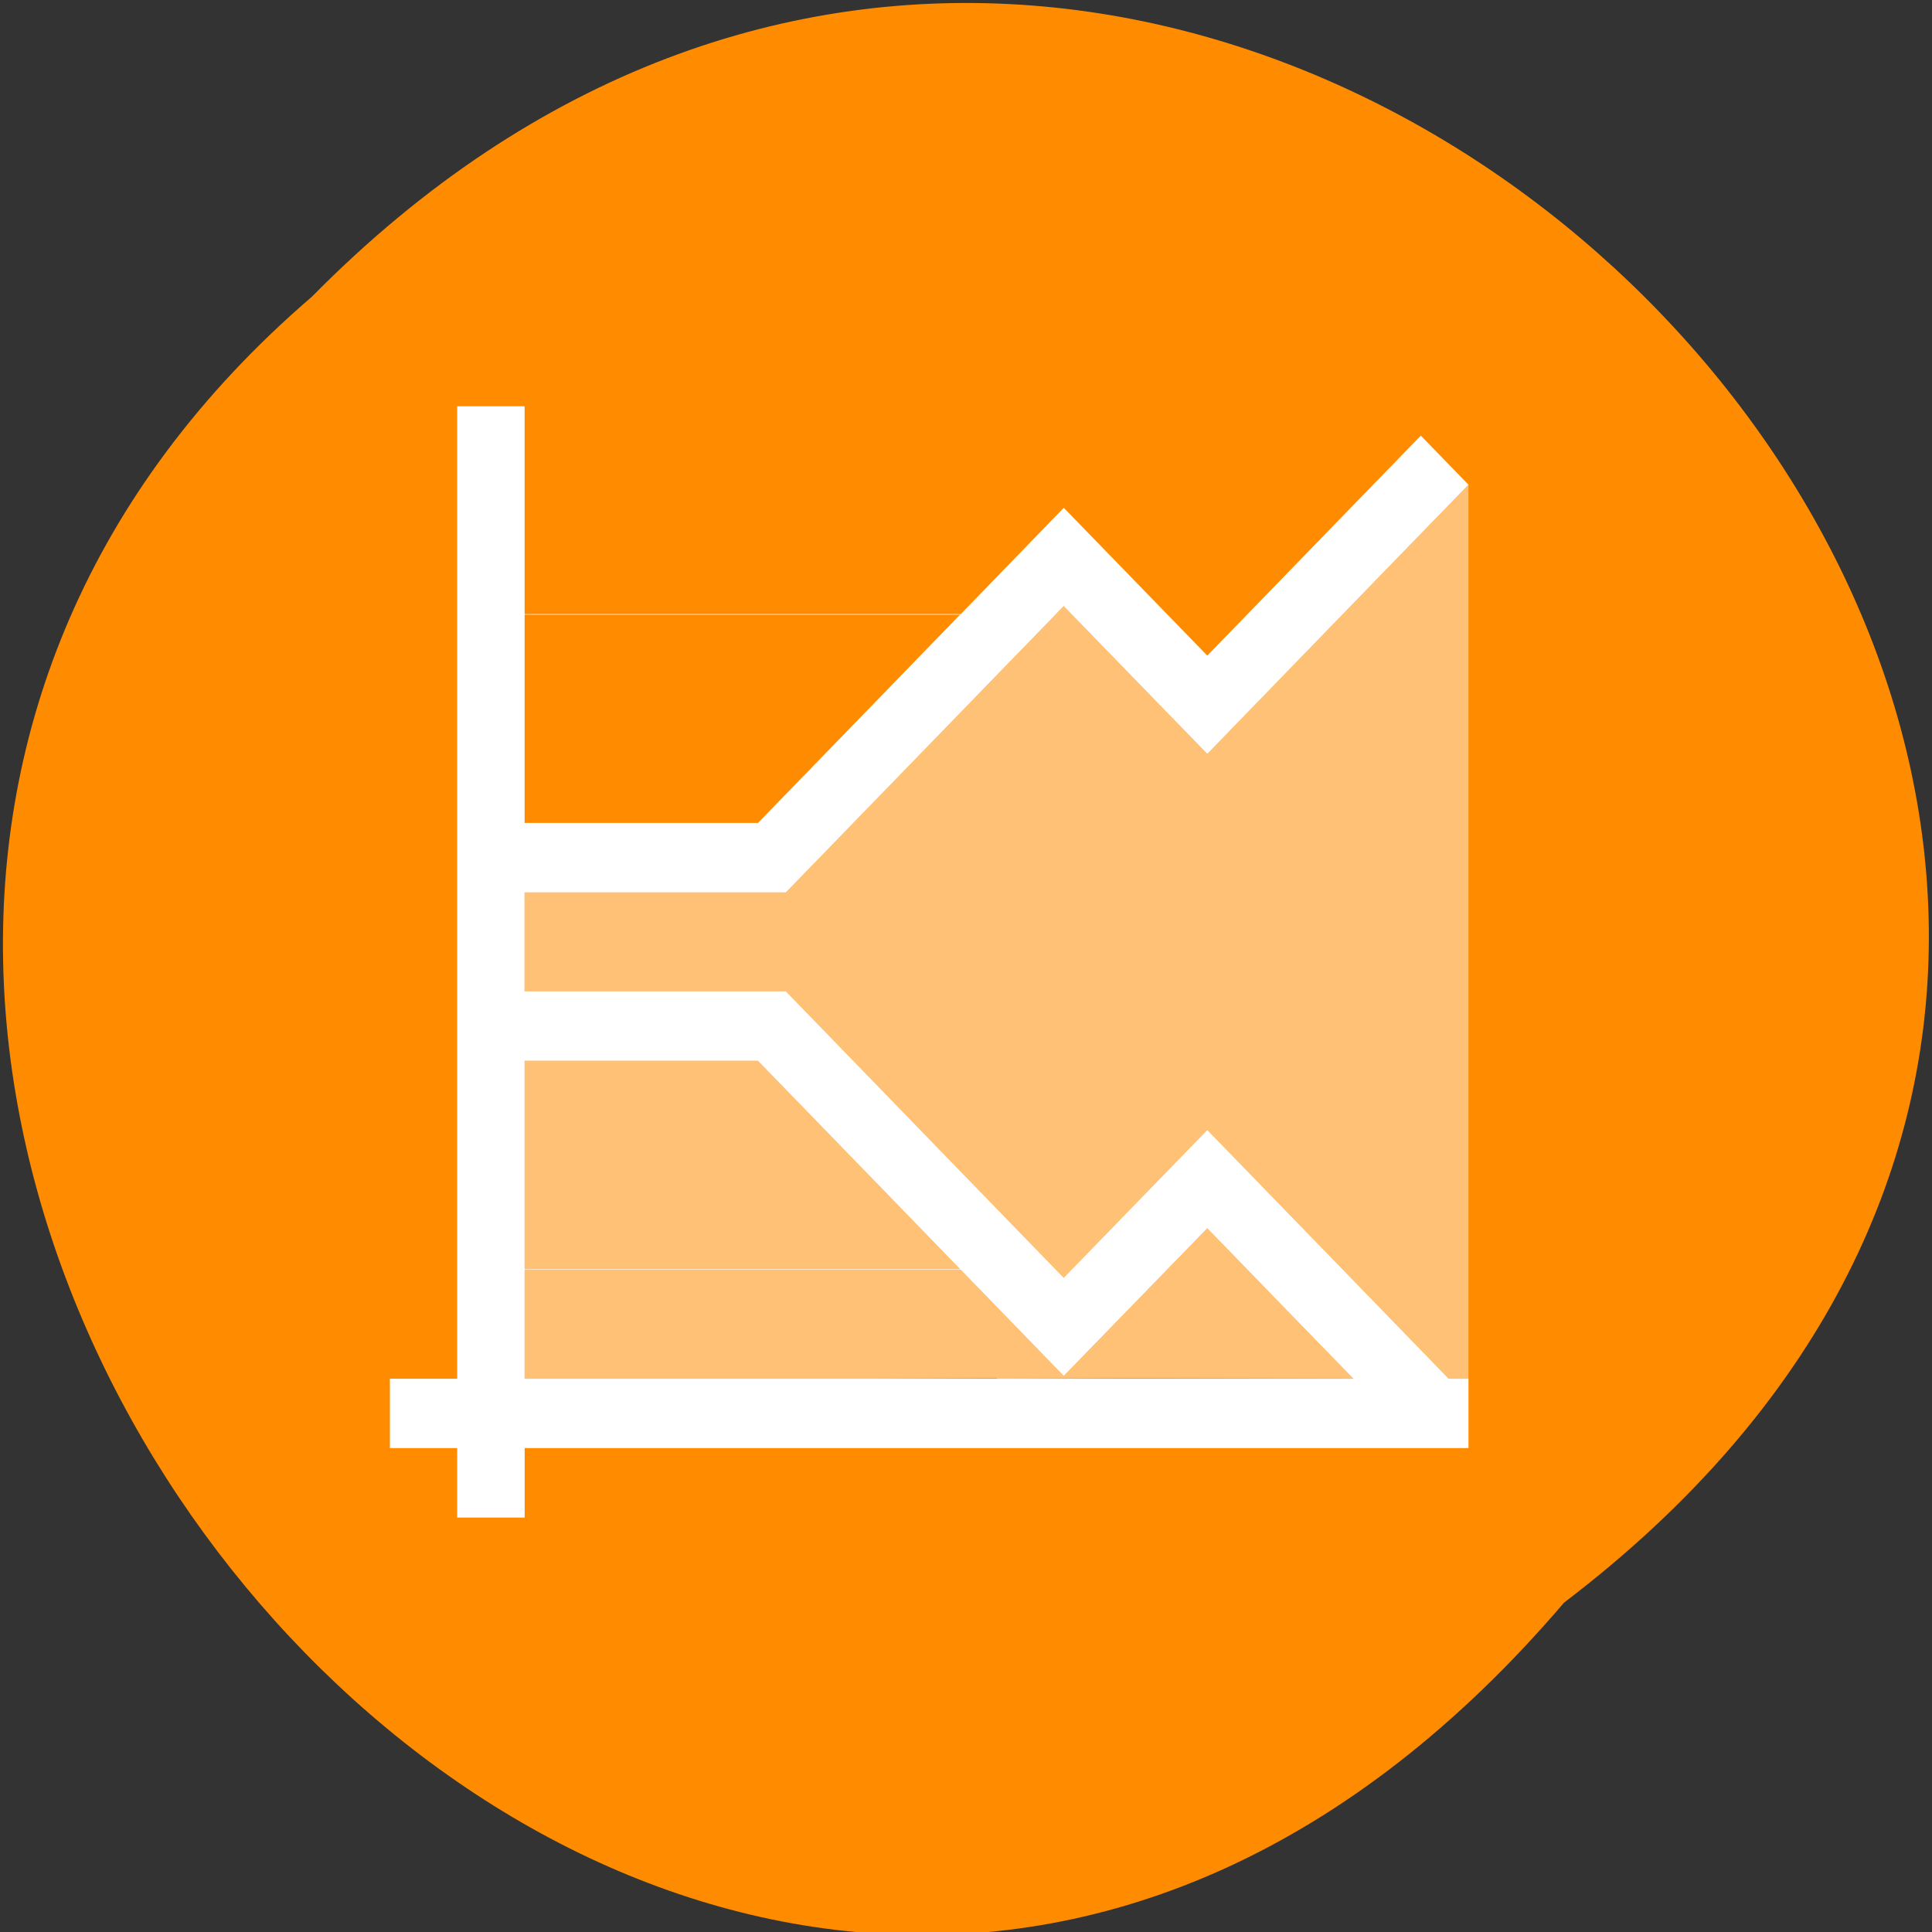 <svg xmlns="http://www.w3.org/2000/svg" viewBox="0 0 48 48"><rect x="0" y="0" width="48" height="48" fill="#333333" stroke="none"/><path d="m 38.859 39.816 c 25.547 -19.426 -8.738 -55.133 -31.109 -32.445 c -22.562 19.391 9.719 57.496 31.109 32.445" style="fill:#ff8c00"/><g style="fill:#fff"><path d="m 11.359 10.094 v 24.16 h -1.672 v 1.723 h 1.672 v 1.727 h 1.676 v -1.727 h 23.449 v -1.723 h -0.492 l -1.254 -1.293 l -1.387 -1.43 l -3.348 -3.449 l -0.008 0.008 l -0.008 -0.008 l -3.559 3.664 l -2.168 -2.234 l -1.387 -1.43 l -3.348 -3.453 h -6.492 v -2.457 h 6.492 l 3.348 -3.449 l 1.387 -1.43 l 2.168 -2.234 l 3.559 3.664 l 0.008 -0.008 l 0.008 0.008 l 3.348 -3.453 l 1.387 -1.43 l 1.746 -1.797 l -1.184 -1.219 l -1.746 1.797 l -1.387 1.43 l -2.172 2.238 l -3.562 -3.668 l -0.004 0.004 l -0.004 -0.004 l -2.555 2.637 h -10.836 v -5.164 m 0 5.176 h 10.82 l -0.777 0.801 l -1.387 1.43 l -2.859 2.945 h -5.797 m 0 5.91 h 5.797 l 2.859 2.945 l 1.387 1.43 l 0.777 0.801 h -10.82 m 16.961 -1.016 l 2.172 2.238 l 1.387 1.426 l 0.07 0.074 h -20.59 v -2.707 h 10.836 l 2.555 2.633 h 0.008"/><path d="m 36.371 11.93 l 0.113 0.113 v -0.004 m 0 0.004 l -1.746 1.797 l -1.387 1.43 l -3.348 3.453 l -0.008 -0.008 l -0.008 0.008 l -3.559 -3.664 l -2.168 2.234 l -1.387 1.43 l -3.348 3.449 h -6.492 v 2.457 h 6.492 l 3.348 3.453 l 1.387 1.43 l 2.168 2.234 l 3.559 -3.664 l 0.008 0.008 l 0.008 -0.008 l 3.348 3.449 l 1.387 1.43 l 1.254 1.293 h 0.492 m -23.449 -7.898 v 5.176 h 10.82 l -0.777 -0.801 l -1.387 -1.43 l -2.859 -2.945 m 11.164 4.16 l -3.562 3.664 h -0.008 l -2.555 -2.633 h -10.836 v 2.707 h 8.375 l 3.348 -0.016 l 0.016 0.016 h 0.008 l 3.336 -0.016 l 5.504 0.012 l -0.066 -0.07 l -1.387 -1.426" style="fill-opacity:0.459;fill-rule:evenodd"/></g></svg>